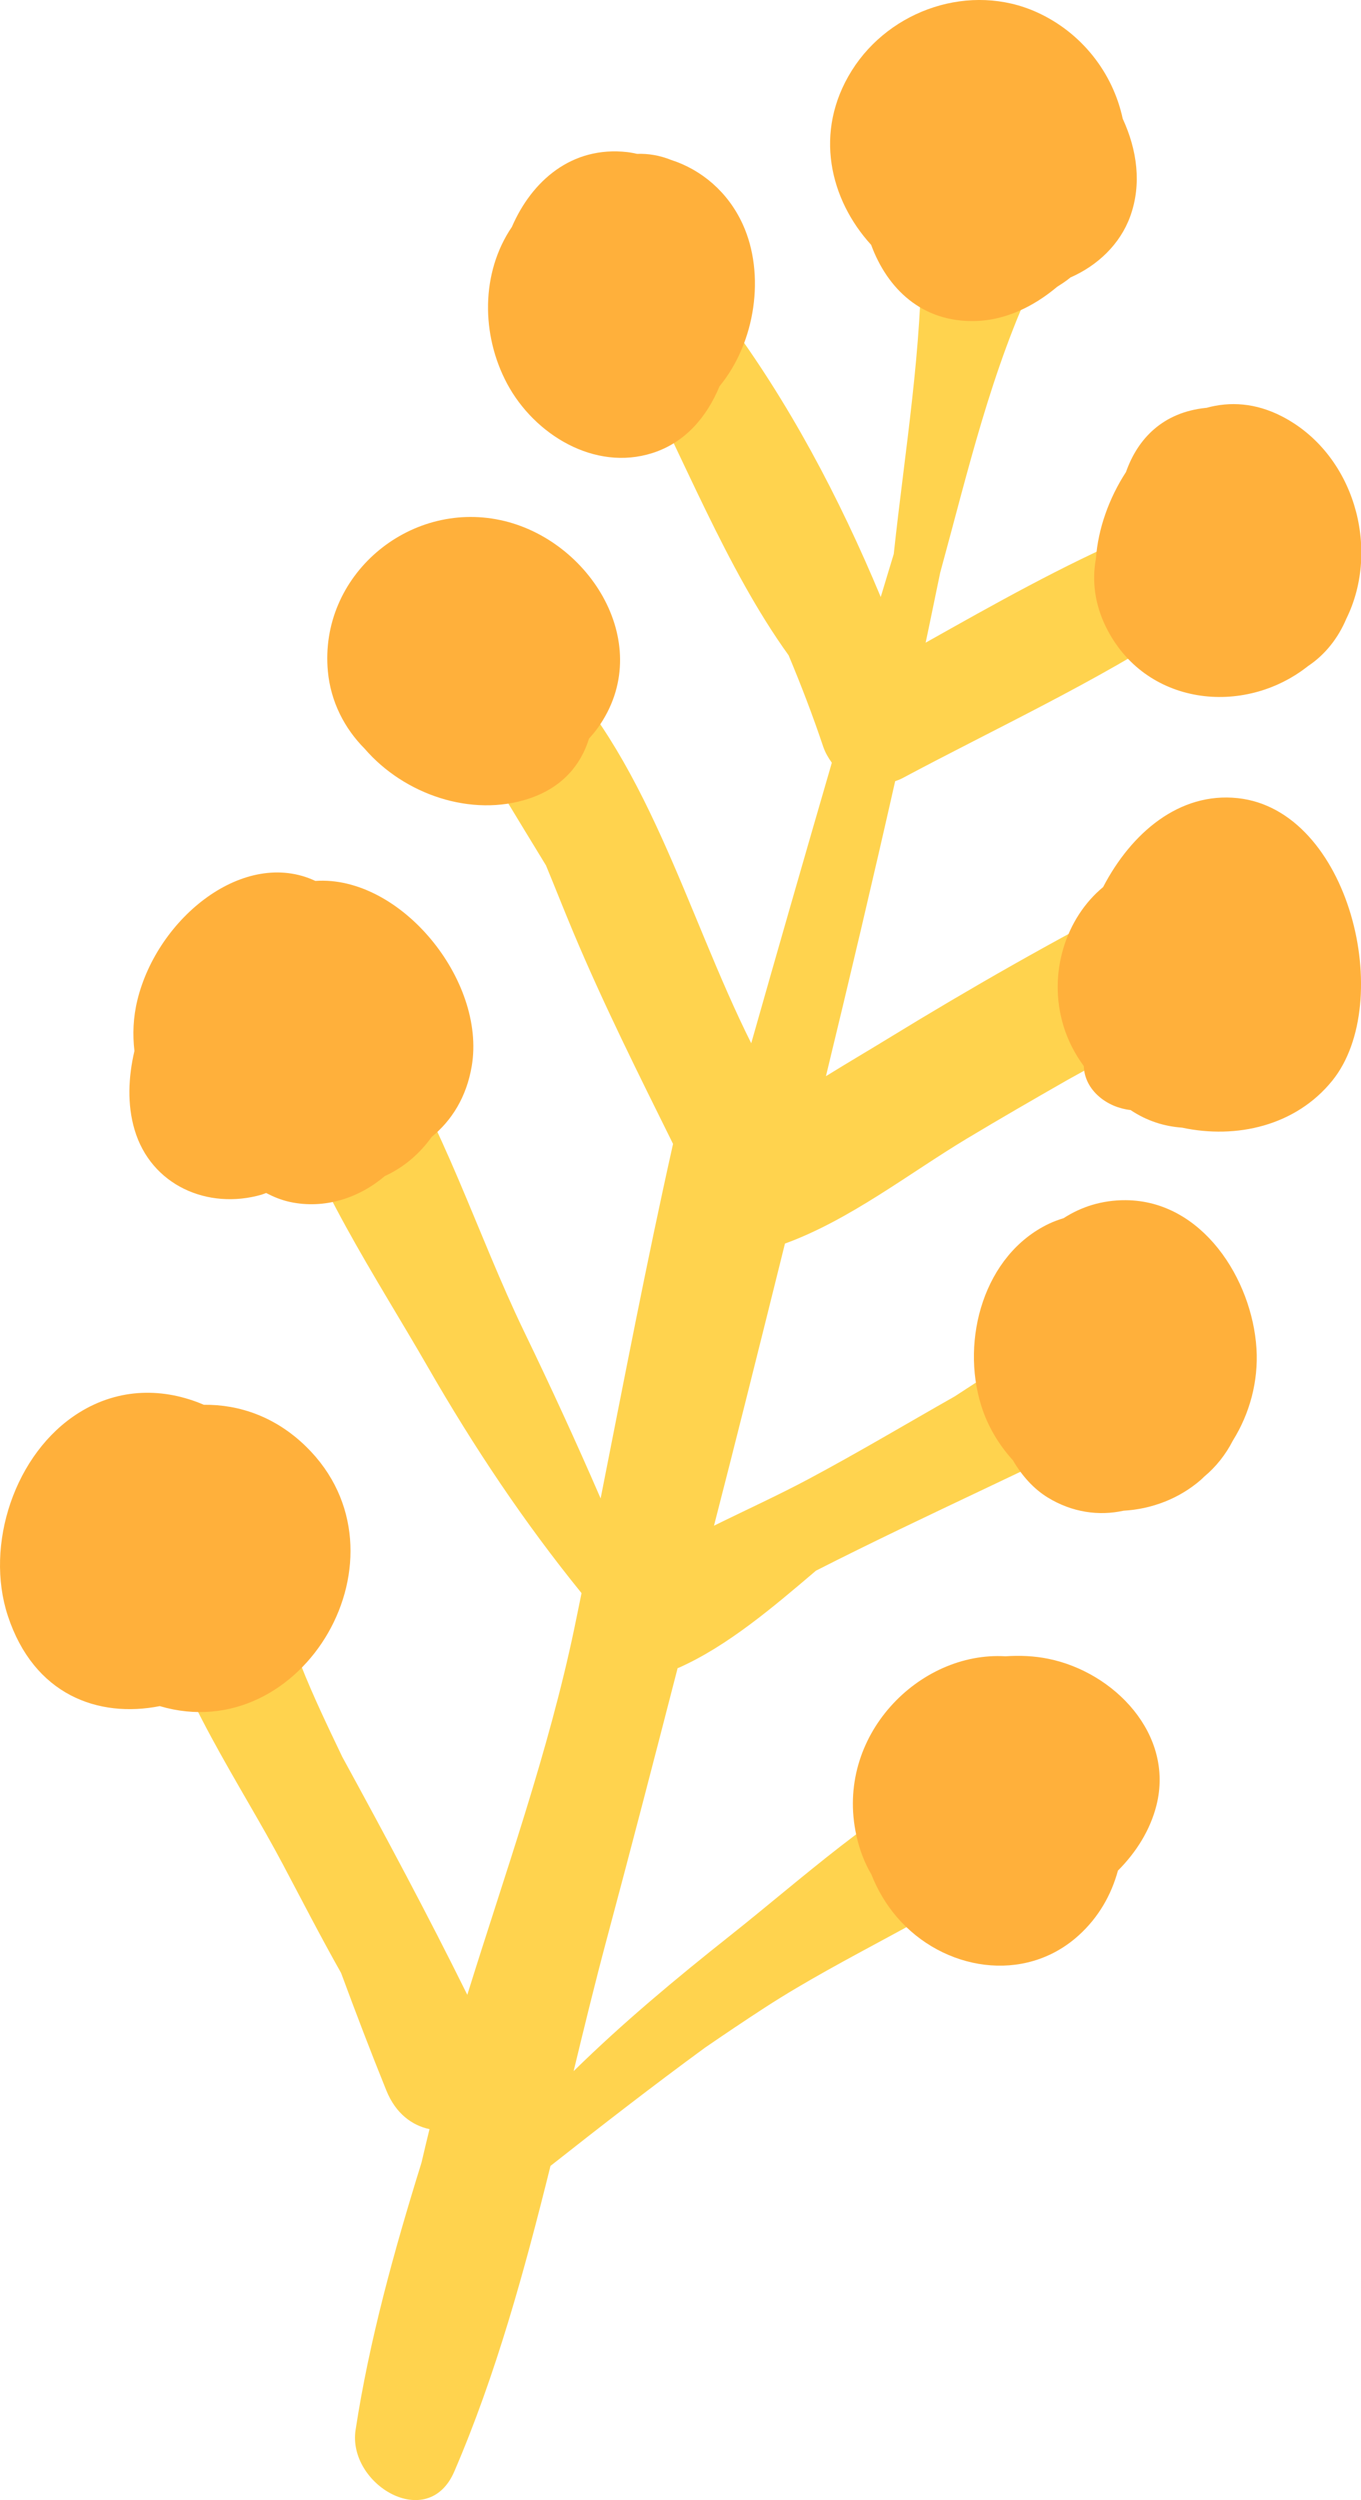 <?xml version="1.0" encoding="utf-8"?>
<!-- Generator: Adobe Illustrator 16.0.0, SVG Export Plug-In . SVG Version: 6.00 Build 0)  -->
<!DOCTYPE svg PUBLIC "-//W3C//DTD SVG 1.1//EN" "http://www.w3.org/Graphics/SVG/1.1/DTD/svg11.dtd">
<svg version="1.1" id="eqxiu" xmlns="http://www.w3.org/2000/svg" xmlns:xlink="http://www.w3.org/1999/xlink" x="0px" y="0px"
	 width="74.328px" height="136.469px" viewBox="0 0 74.328 136.469" enable-background="new 0 0 74.328 136.469"
	 xml:space="preserve">
<path fill="#FFD34E" d="M65.607,54.835c-2.418,1.4-4.856,2.766-7.305,4.113c-1.847,1.056-3.688,2.117-5.511,3.212
	c-3.149,1.893-6.388,4.437-9.922,5.722c-0.712,2.868-1.427,5.735-2.147,8.601c-0.568,2.27-1.148,4.535-1.729,6.801
	c1.729-0.856,3.494-1.656,5.166-2.549c2.699-1.44,5.33-3.008,7.99-4.516c2.541-1.66,5.088-3.298,7.631-4.904
	c3.465-2.189,6.807,3.604,3.193,5.465c-6.062,3.119-12.33,5.865-18.41,8.957c-2.346,1.996-4.826,4.111-7.487,5.297
	c-0.022,0.01-0.046,0.014-0.069,0.023c-1.276,4.954-2.562,9.907-3.887,14.853c-0.627,2.343-1.211,4.739-1.793,7.147
	c2.688-2.641,5.605-5.067,8.544-7.396c3.929-3.113,8.038-6.896,12.522-9.116c1.396-0.691,2.649-0.334,3.449,0.473
	c1.508,0.809,2.172,3.223,0.232,4.109c-0.084,0.039-0.163,0.082-0.247,0.121c-0.138,0.136-0.285,0.268-0.458,0.391
	c-4.225,2.998-9.194,5.096-13.579,7.936c-1.106,0.717-2.199,1.453-3.286,2.199c-2.848,2.084-5.646,4.252-8.44,6.455
	c-1.418,5.718-2.982,11.412-5.253,16.681c-1.445,3.354-5.845,0.692-5.391-2.272c0.746-4.865,2.092-9.742,3.601-14.593
	c0.138-0.608,0.289-1.217,0.436-1.823c-0.952-0.201-1.847-0.851-2.354-2.102c-0.86-2.122-1.678-4.266-2.474-6.42
	c-1.117-1.979-2.156-3.999-3.185-5.94c-2.319-4.381-5.801-9.368-6.894-14.233c-0.345-1.533,0.245-2.938,1.55-3.809
	c0.164-0.109,0.326-0.218,0.49-0.326c2.064-1.377,4.328,0.5,4.525,2.598c0.289,3.078,2.018,6.65,3.577,9.91
	c2.35,4.299,4.665,8.615,6.829,12.99c2.061-6.634,4.425-13.215,5.849-20.025c0.133-0.635,0.261-1.268,0.39-1.902
	c-3.145-3.877-5.88-7.972-8.387-12.33c-2.869-4.988-6.432-10.236-7.996-15.801c-0.979-3.479,3.739-5.172,5.604-2.363
	c3.219,4.847,5.091,10.934,7.63,16.191c1.463,3.027,2.861,6.064,4.191,9.134c1.279-6.462,2.512-12.912,3.955-19.352
	c-1.904-3.845-3.818-7.664-5.477-11.624c-0.501-1.194-0.971-2.395-1.462-3.578c-1.639-2.675-3.249-5.363-4.882-8.014
	c-1.799-2.92,2.25-5.805,4.615-3.562c5.784,5.486,7.897,14.129,11.476,21.284c1.451-5.109,2.919-10.214,4.402-15.313
	c-0.191-0.265-0.361-0.554-0.475-0.889c-0.57-1.701-1.206-3.353-1.885-4.975c-3.43-4.756-5.837-11.059-8.331-15.714
	c-1.743-3.254,2.718-5.642,4.829-2.822c3.506,4.685,6.271,9.928,8.533,15.354c0.233-0.783,0.476-1.565,0.711-2.349
	c0.605-5.648,1.572-11.266,1.516-16.971c-0.053-5.321,8.824-3.557,6.297,1.705c-2.495,5.195-3.766,10.778-5.279,16.293
	c-0.268,1.271-0.521,2.546-0.793,3.815c3.732-2.099,7.483-4.214,11.387-5.89c3.242-1.392,5.898,2.804,2.82,4.823
	c-4.896,3.213-10.34,5.721-15.506,8.479c-0.119,0.064-0.242,0.101-0.365,0.148c-1.215,5.378-2.481,10.744-3.781,16.103
	c1.158-0.717,2.328-1.403,3.453-2.092c4.449-2.724,8.972-5.301,13.609-7.688C66.055,46.968,69.418,52.63,65.607,54.835z"/>
<path fill="#FFB03B" d="M61.723,11.815c-0.554,1.526-1.791,2.684-3.258,3.328c-0.227,0.19-0.48,0.351-0.734,0.514
	c-1.299,1.093-2.836,1.823-4.455,1.867c-2.93,0.079-4.817-1.765-5.7-4.157c-2.246-2.458-3.164-6.157-1.056-9.518
	c2.096-3.339,6.492-4.818,10.111-3.178c2.436,1.104,4.146,3.297,4.684,5.81C62.096,8.168,62.365,10.047,61.723,11.815z"/>
<path fill="#FFB03B" d="M39.296,21.083c-0.69,1.669-1.868,3.073-3.663,3.646c-3.163,1.011-6.456-1.01-7.939-3.787
	c-1.419-2.656-1.442-6.05,0.262-8.557c1.087-2.511,3.269-4.427,6.304-4.082c0.184,0.021,0.358,0.058,0.533,0.095
	c0.604-0.021,1.229,0.081,1.859,0.332c1.644,0.532,3.1,1.733,3.913,3.516C41.807,14.97,41.264,18.696,39.296,21.083z"/>
<path fill="#FFB03B" d="M71.441,36.354c-3.512,2.785-8.936,2.174-11.051-2.148c-0.613-1.251-0.758-2.527-0.539-3.709
	c0.113-1.617,0.711-3.299,1.643-4.732c0.646-1.839,2.029-3.255,4.35-3.499c0.016-0.002,0.03-0.001,0.045-0.003
	c1.283-0.357,2.682-0.271,4.105,0.457c3.955,2.023,5.428,7.219,3.529,11.062C73.086,34.819,72.379,35.731,71.441,36.354z"/>
<path fill="#FFB03B" d="M72.758,58.992c-1.996,2.467-5.24,3.198-8.203,2.562c-0.979-0.068-1.939-0.374-2.812-0.961
	c-1.267-0.133-2.511-1.062-2.554-2.399c-0.479-0.652-0.862-1.379-1.108-2.187c-0.878-2.881,0.138-5.912,2.162-7.583
	c1.544-2.968,4.167-5.195,7.348-4.857C73.713,44.217,76.225,54.711,72.758,58.992z"/>
<path fill="#FFB03B" d="M65.76,80.609c-0.059,0.056-0.113,0.113-0.175,0.168c-1.2,1.041-2.704,1.602-4.228,1.688
	c-1.346,0.296-2.805,0.095-4.14-0.723c-0.771-0.474-1.405-1.183-1.899-2.03c-0.775-0.852-1.383-1.868-1.734-2.995
	c-1.121-3.588,0.145-8.228,3.708-9.92c0.26-0.123,0.524-0.219,0.792-0.3c0.958-0.619,2.093-0.991,3.395-0.983
	c4.176,0.025,6.903,4.303,7.141,8.103c0.109,1.78-0.368,3.545-1.29,5.019C66.941,79.398,66.41,80.07,65.76,80.609z"/>
<path fill="#FFB03B" d="M63.156,98.552c-0.342,1.347-1.098,2.552-2.104,3.56c-0.36,1.33-1.065,2.562-2.146,3.537
	c-2.969,2.683-7.418,1.91-9.915-0.991c-0.604-0.702-1.07-1.493-1.401-2.335c-0.359-0.607-0.641-1.313-0.82-2.129
	c-1.203-5.437,3.447-10.07,8.142-9.782c0.776-0.054,1.563-0.022,2.336,0.135C60.843,91.273,64.139,94.658,63.156,98.552z"/>
<path fill="#FFB03B" d="M8.726,93.131c-3.367,0.663-6.875-0.613-8.297-4.925c-1.275-3.87,0.375-8.894,3.873-11.084
	c2.219-1.392,4.671-1.365,6.83-0.44c1.942-0.021,3.923,0.656,5.588,2.286C22.749,84.871,16.558,95.443,8.726,93.131z"/>
<path fill="#FFB03B" d="M25.763,58.196c-0.285,1.688-1.093,2.968-2.182,3.857c-0.654,0.917-1.514,1.664-2.567,2.146
	c-1.412,1.2-3.296,1.819-5.185,1.41c-0.477-0.104-0.898-0.281-1.294-0.487c-0.084,0.027-0.163,0.065-0.249,0.09
	c-2.943,0.846-6.043-0.513-6.938-3.548c-0.407-1.382-0.341-2.867-0.006-4.296c-0.104-0.891-0.073-1.823,0.163-2.785
	c1.105-4.507,5.846-8.308,9.717-6.497C21.859,47.769,26.554,53.503,25.763,58.196z"/>
<path fill="#FFB03B" d="M32.651,39.727c-0.148,0.208-0.314,0.403-0.485,0.594c-0.45,1.459-1.478,2.671-3.265,3.268
	c-3.154,1.052-6.834-0.228-8.98-2.713c-1.099-1.104-1.859-2.557-2.015-4.232c-0.481-5.205,4.386-9.332,9.43-8.252
	C32.238,29.439,35.854,35.245,32.651,39.727z"/>
</svg>
